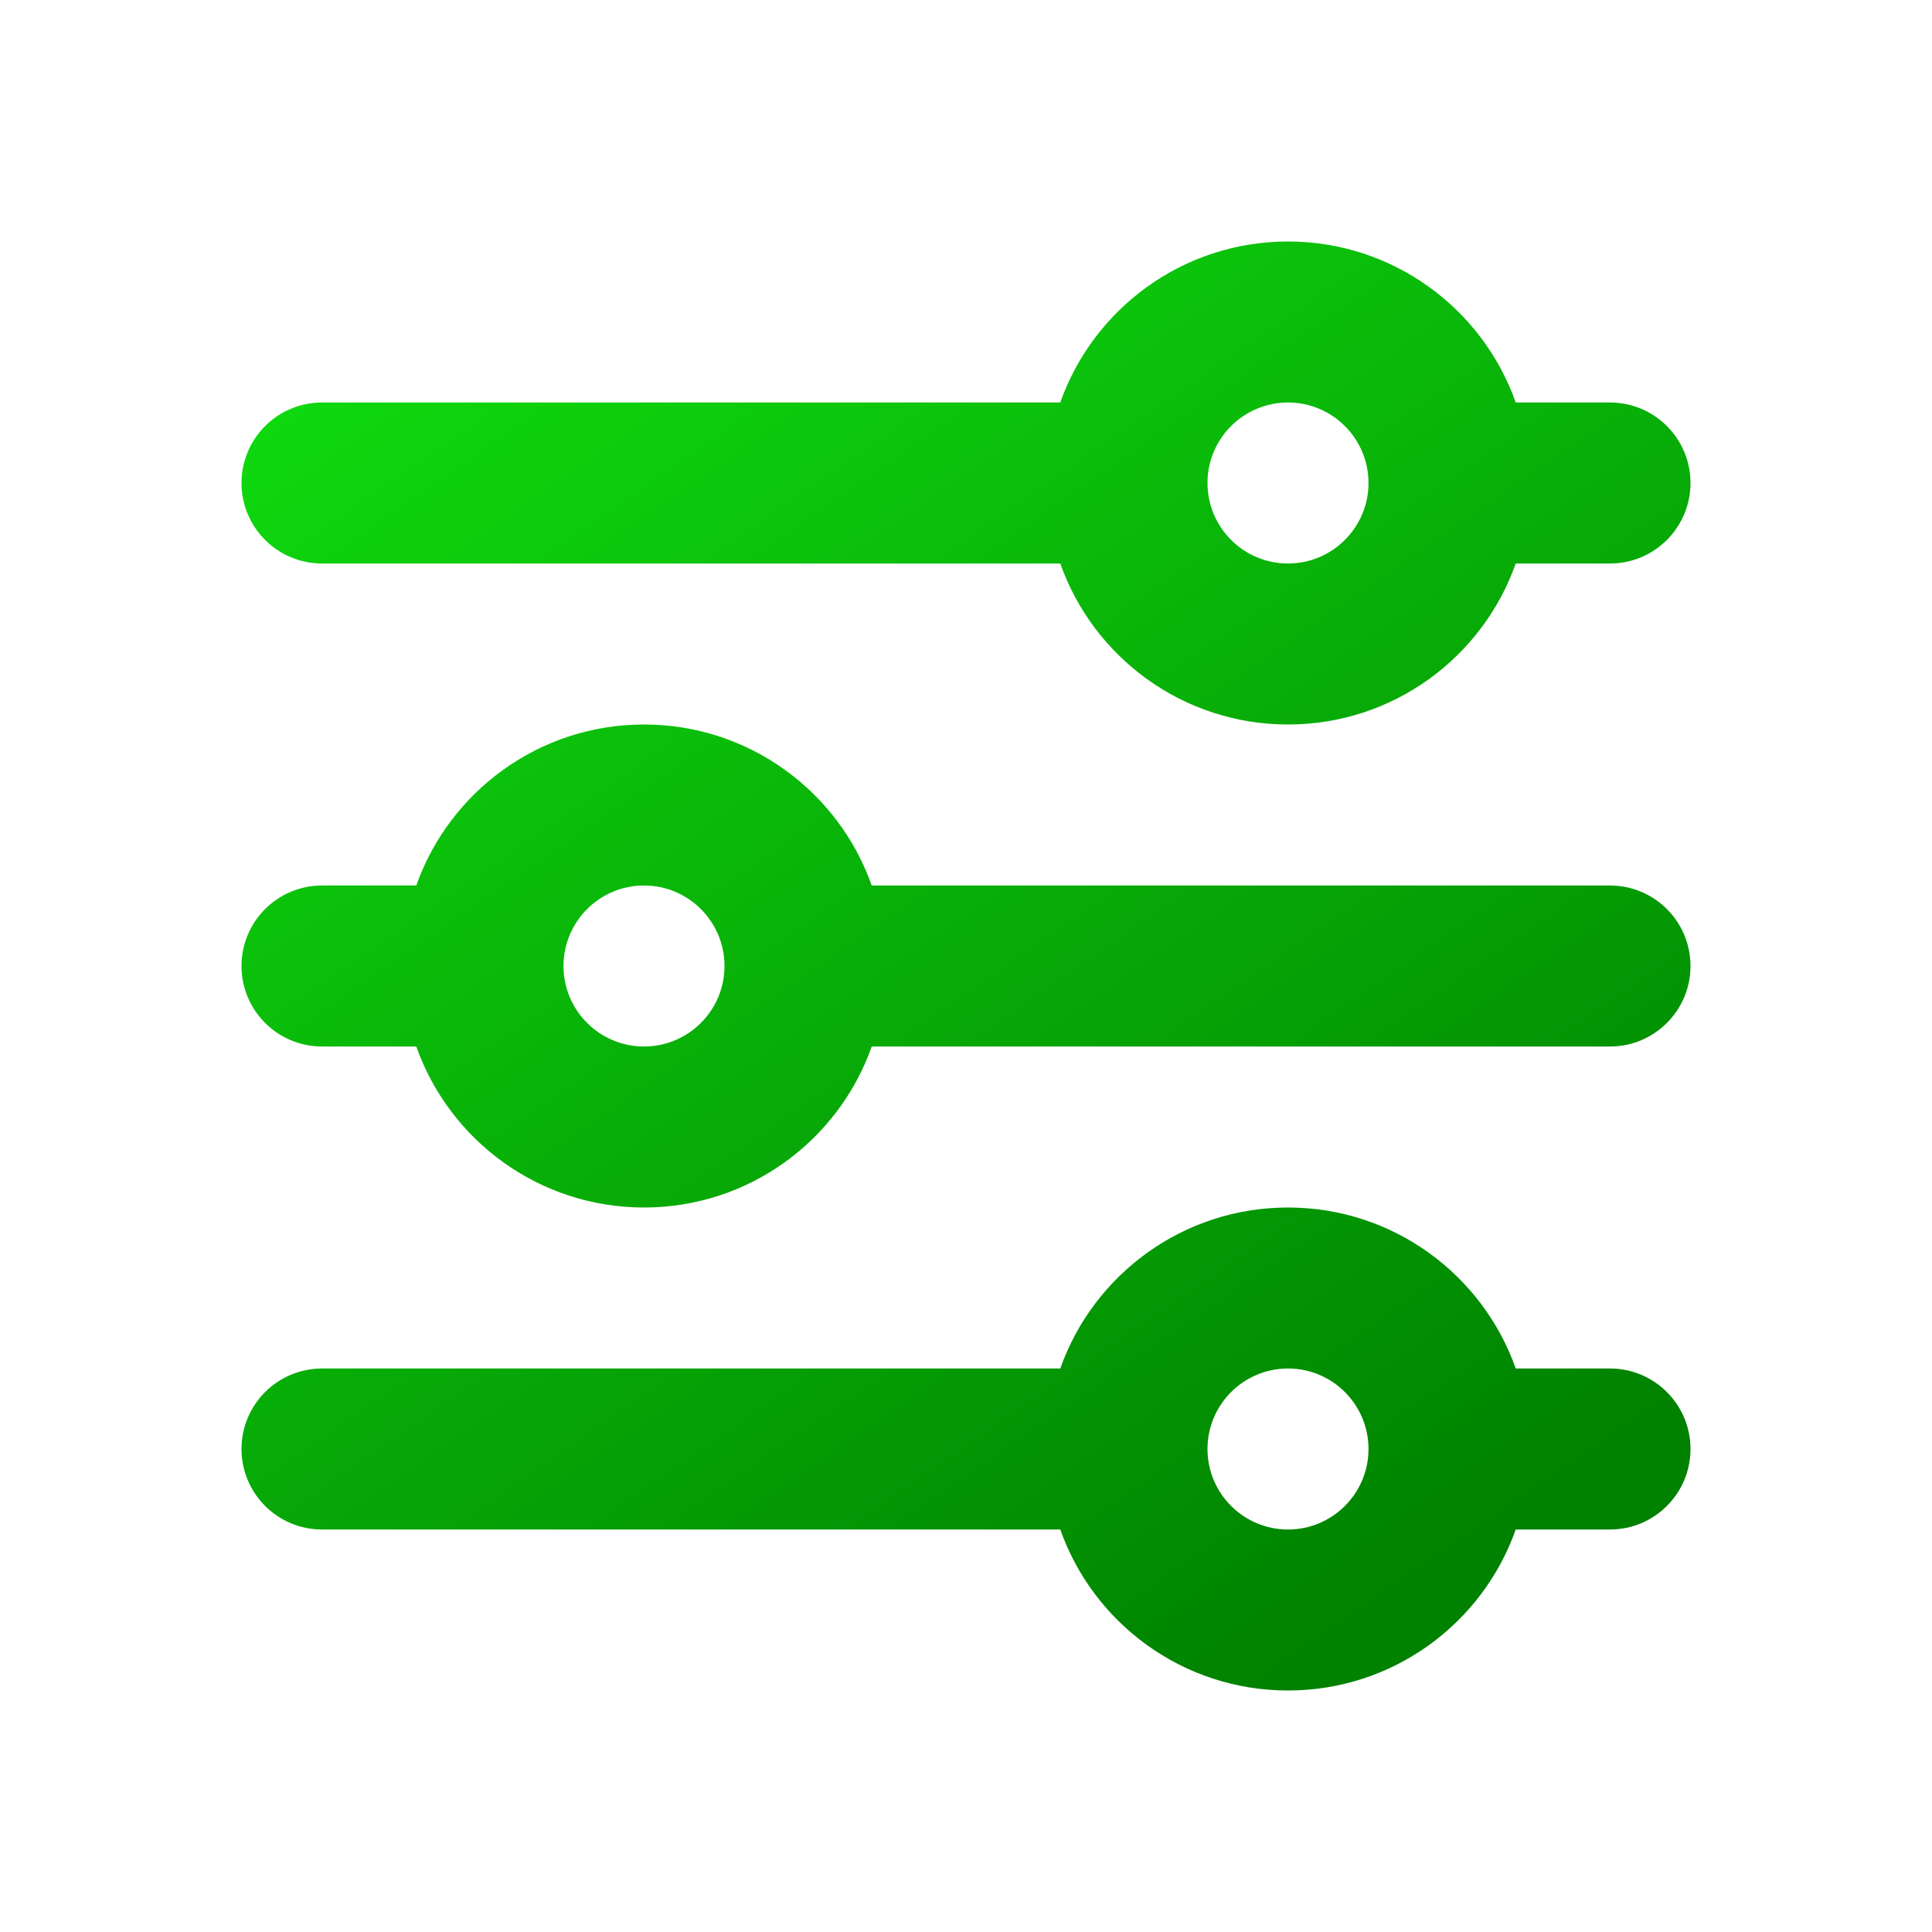 <svg width="24" height="24" viewBox="0 0 24 24" fill="none" xmlns="http://www.w3.org/2000/svg">
<path fill-rule="evenodd" clip-rule="evenodd" d="M20 5H18.829C18.418 3.835 17.306 3 16 3C14.694 3 13.582 3.835 13.171 5H4C3.448 5 3 5.448 3 6C3 6.552 3.448 7 4 7H13.171C13.582 8.165 14.694 9 16 9C17.306 9 18.418 8.165 18.829 7H20C20.552 7 21 6.552 21 6C21 5.448 20.552 5 20 5ZM16 7C16.552 7 17 6.552 17 6C17 5.448 16.552 5 16 5C15.448 5 15 5.448 15 6C15 6.552 15.448 7 16 7ZM3 12C3 11.448 3.448 11 4 11H5.171C5.583 9.835 6.694 9 8 9C9.306 9 10.418 9.835 10.829 11H20C20.552 11 21 11.448 21 12C21 12.552 20.552 13 20 13H10.829C10.418 14.165 9.306 15 8 15C6.694 15 5.583 14.165 5.171 13H4C3.448 13 3 12.552 3 12ZM8 13C8.552 13 9 12.552 9 12C9 11.448 8.552 11 8 11C7.448 11 7 11.448 7 12C7 12.552 7.448 13 8 13ZM4 17C3.448 17 3 17.448 3 18C3 18.552 3.448 19 4 19H13.171C13.582 20.165 14.694 21 16 21C17.306 21 18.418 20.165 18.829 19H20C20.552 19 21 18.552 21 18C21 17.448 20.552 17 20 17H18.829C18.418 15.835 17.306 15 16 15C14.694 15 13.582 15.835 13.171 17H4ZM17 18C17 18.552 16.552 19 16 19C15.448 19 15 18.552 15 18C15 17.448 15.448 17 16 17C16.552 17 17 17.448 17 18Z" fill="url(#paint0_linear_156_5213)"/>
<defs>
<linearGradient id="paint0_linear_156_5213" x1="3.63" y1="3" x2="16.05" y2="21" gradientUnits="userSpaceOnUse">
<stop offset="0.002" stop-color="#10DF10"/>
<stop offset="1" stop-color="#008100"/>
</linearGradient>
</defs>
</svg>
